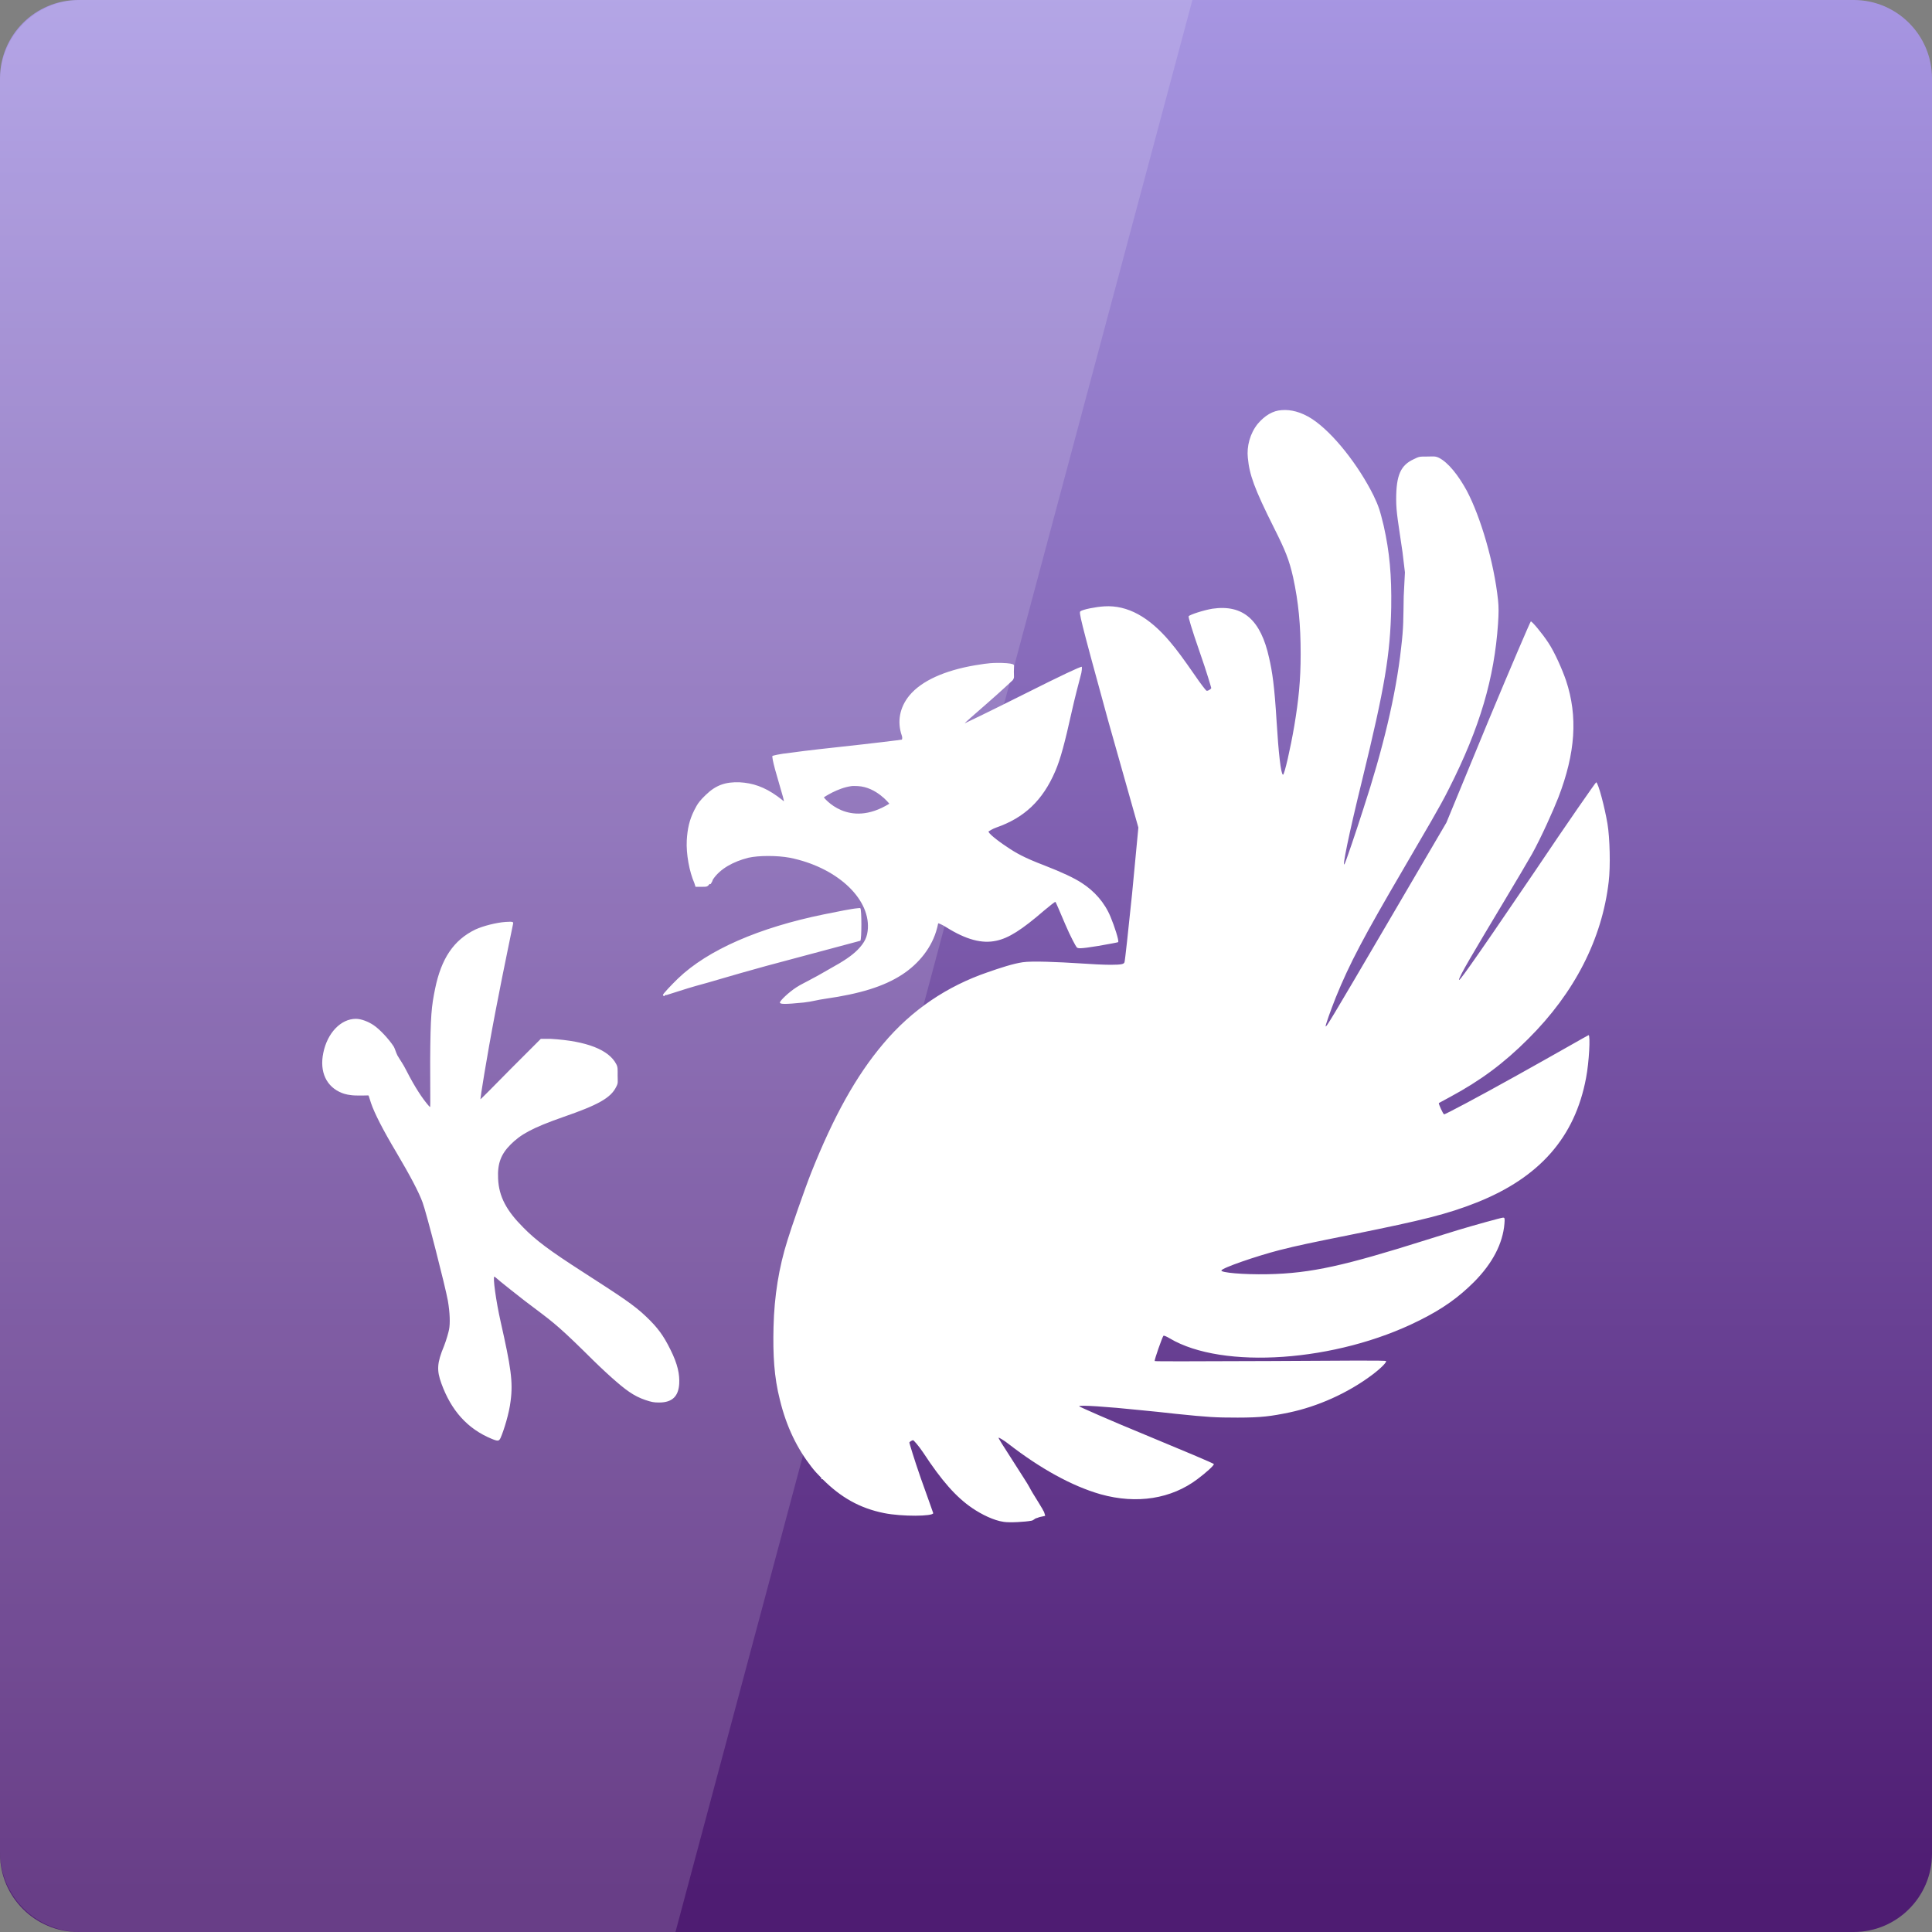 <svg width="32" xmlns="http://www.w3.org/2000/svg" height="32" viewBox="0 0 32 32" xmlns:xlink="http://www.w3.org/1999/xlink">
<rect x="0" y="0" width="32" height="32" fill="#808080" stroke="none"/>
<defs>
<linearGradient gradientTransform="matrix(.667 0 0 -.667 0 701.575)" id="linear0" y1="1053.158" y2="1004.847" gradientUnits="userSpaceOnUse" x2="0">
<stop offset="0" style="stop-color:#a999e5"/>
<stop offset="1" style="stop-color:#4e1c72"/>
</linearGradient>
</defs>
<path style="fill:url(#linear0)" d="M 1.297 32 L 30.703 32 C 31.418 32 32 31.418 32 30.703 L 32 1.297 C 32 0.582 31.418 0 30.703 0 L 1.297 0 C 0.582 0 0 0.582 0 1.297 L 0 30.703 C 0 31.418 0.582 32 1.297 32 Z "/>
<g style="fill:#fff">
<path d="M 21.23 6.793 C 21.082 6.801 20.949 6.883 20.832 7.02 C 20.703 7.18 20.648 7.395 20.668 7.582 C 20.695 7.863 20.77 8.082 21.105 8.75 C 21.289 9.117 21.352 9.27 21.418 9.562 C 21.508 9.977 21.543 10.352 21.543 10.832 C 21.543 11.277 21.508 11.598 21.438 12.02 C 21.375 12.391 21.273 12.84 21.25 12.832 C 21.215 12.82 21.176 12.465 21.145 11.957 C 21.109 11.363 21.074 11.129 21.02 10.895 C 20.883 10.273 20.594 10.008 20.082 10.082 C 19.941 10.105 19.707 10.18 19.688 10.207 C 19.68 10.219 19.734 10.406 19.875 10.812 C 19.988 11.133 20.062 11.391 20.062 11.395 C 20.062 11.414 19.996 11.453 19.98 11.438 C 19.969 11.43 19.879 11.316 19.793 11.188 C 19.605 10.918 19.504 10.777 19.375 10.625 C 19.031 10.219 18.676 10.02 18.293 10.043 C 18.152 10.051 17.934 10.094 17.895 10.125 C 17.871 10.148 17.875 10.191 18.355 11.938 L 18.855 13.707 L 18.75 14.812 C 18.688 15.414 18.633 15.922 18.625 15.938 C 18.613 15.965 18.594 15.98 18.395 15.98 C 18.285 15.98 18.059 15.969 17.895 15.957 C 17.535 15.934 17.09 15.914 16.938 15.938 C 16.781 15.961 16.566 16.031 16.355 16.105 C 15.695 16.332 15.105 16.719 14.625 17.293 C 14.18 17.82 13.809 18.488 13.438 19.418 C 13.328 19.695 13.098 20.359 13.043 20.543 C 12.902 20.988 12.824 21.465 12.812 21.98 C 12.801 22.438 12.82 22.805 12.918 23.188 C 13.027 23.637 13.207 23.996 13.438 24.293 C 13.492 24.363 13.539 24.414 13.605 24.48 C 13.605 24.48 13.605 24.496 13.605 24.5 C 13.605 24.504 13.625 24.496 13.625 24.5 C 13.922 24.797 14.234 24.98 14.645 25.062 C 14.938 25.121 15.457 25.117 15.457 25.062 C 15.457 25.055 15.359 24.789 15.25 24.48 C 15.141 24.168 15.062 23.902 15.062 23.895 C 15.062 23.883 15.102 23.855 15.125 23.855 C 15.133 23.855 15.215 23.945 15.293 24.062 C 15.598 24.527 15.836 24.797 16.105 24.98 C 16.262 25.086 16.461 25.184 16.625 25.207 C 16.727 25.223 16.984 25.207 17.082 25.188 C 17.125 25.18 17.129 25.156 17.168 25.145 C 17.188 25.141 17.207 25.129 17.23 25.125 C 17.277 25.113 17.301 25.113 17.312 25.105 C 17.312 25.102 17.293 25.047 17.293 25.043 C 17.285 25.027 17.266 25 17.27 25 C 17.254 24.969 17.172 24.84 17.105 24.73 C 17.051 24.641 17.059 24.637 16.957 24.48 C 16.551 23.844 16.531 23.82 16.543 23.812 C 16.543 23.809 16.629 23.855 16.707 23.918 C 17.227 24.32 17.75 24.613 18.23 24.75 C 18.832 24.918 19.402 24.824 19.832 24.5 C 19.969 24.398 20.109 24.273 20.105 24.25 C 20.105 24.238 19.59 24.023 18.98 23.77 C 18.371 23.52 17.879 23.301 17.875 23.293 C 17.867 23.266 18.355 23.301 18.875 23.355 C 19.043 23.371 19.312 23.398 19.48 23.418 C 20.016 23.473 20.129 23.48 20.5 23.48 C 20.891 23.48 21.055 23.457 21.355 23.395 C 21.82 23.297 22.32 23.078 22.73 22.77 C 22.895 22.645 22.969 22.559 22.957 22.543 C 22.953 22.531 22.305 22.535 21.043 22.543 C 19.742 22.547 19.148 22.551 19.125 22.543 C 19.117 22.527 19.25 22.148 19.27 22.125 C 19.277 22.117 19.324 22.137 19.375 22.168 C 20.25 22.688 22.133 22.559 23.5 21.875 C 23.895 21.68 24.16 21.488 24.418 21.23 C 24.723 20.922 24.891 20.594 24.918 20.27 C 24.926 20.176 24.922 20.168 24.895 20.168 C 24.867 20.168 24.402 20.297 24.145 20.375 C 24.051 20.406 23.809 20.477 23.605 20.543 C 22.277 20.961 21.723 21.09 21 21.105 C 20.586 21.113 20.219 21.078 20.23 21.043 C 20.242 21 20.809 20.805 21.188 20.707 C 21.512 20.625 21.684 20.59 22.438 20.438 C 23.555 20.211 23.965 20.113 24.457 19.918 C 25.5 19.504 26.086 18.836 26.27 17.855 C 26.32 17.598 26.344 17.145 26.312 17.145 C 26.305 17.145 25.777 17.449 25.125 17.812 C 24.473 18.176 23.926 18.465 23.918 18.457 C 23.898 18.445 23.824 18.281 23.832 18.27 C 23.84 18.266 23.918 18.223 24.02 18.168 C 24.52 17.898 24.902 17.617 25.312 17.207 C 26.082 16.441 26.535 15.551 26.645 14.605 C 26.676 14.348 26.664 13.879 26.625 13.645 C 26.578 13.367 26.473 12.969 26.438 12.957 C 26.43 12.957 25.969 13.617 25.418 14.438 C 24.25 16.16 24.176 16.238 24.168 16.23 C 24.145 16.207 24.43 15.734 24.895 14.957 C 25.098 14.621 25.312 14.254 25.375 14.145 C 25.523 13.879 25.73 13.418 25.812 13.207 C 26.094 12.473 26.137 11.867 25.938 11.27 C 25.879 11.098 25.754 10.809 25.645 10.645 C 25.539 10.484 25.371 10.285 25.355 10.293 C 25.348 10.293 25.027 11.039 24.645 11.957 L 23.957 13.625 L 22.98 15.293 C 22.012 16.945 21.969 17.012 21.957 17 C 21.949 16.992 22.035 16.746 22.125 16.52 C 22.352 15.961 22.59 15.512 23.23 14.418 C 23.637 13.715 23.836 13.391 24 13.062 C 24.516 12.043 24.75 11.23 24.812 10.332 C 24.824 10.152 24.824 10.055 24.812 9.938 C 24.746 9.316 24.523 8.559 24.293 8.125 C 24.156 7.875 23.988 7.66 23.832 7.582 C 23.766 7.551 23.738 7.562 23.625 7.562 C 23.512 7.562 23.504 7.562 23.418 7.605 C 23.203 7.703 23.125 7.863 23.125 8.27 C 23.125 8.488 23.16 8.66 23.23 9.145 L 23.27 9.48 L 23.25 9.875 C 23.242 10.262 23.25 10.371 23.207 10.73 C 23.121 11.52 22.898 12.43 22.582 13.395 C 22.465 13.762 22.289 14.281 22.27 14.312 C 22.227 14.383 22.332 13.855 22.562 12.918 C 22.938 11.379 23.027 10.84 23.043 10.062 C 23.051 9.527 23.016 9.145 22.918 8.707 C 22.855 8.449 22.836 8.387 22.75 8.207 C 22.504 7.711 22.082 7.168 21.73 6.938 C 21.547 6.82 21.375 6.781 21.23 6.793 Z M 16.5 10.98 C 16.371 10.98 16.223 11.008 16.145 11.02 C 15.652 11.105 15.266 11.273 15.062 11.52 C 14.902 11.715 14.855 11.953 14.938 12.188 C 14.949 12.219 14.941 12.246 14.938 12.25 C 14.93 12.254 14.457 12.312 13.875 12.375 C 13.398 12.426 13.137 12.461 13 12.48 C 12.98 12.48 12.883 12.5 12.875 12.5 C 12.867 12.5 12.793 12.52 12.793 12.52 L 12.793 12.543 C 12.797 12.586 12.82 12.691 12.875 12.875 C 12.969 13.203 12.992 13.27 12.98 13.27 C 12.98 13.27 12.93 13.227 12.875 13.188 C 12.656 13.031 12.465 12.969 12.25 12.957 C 12.016 12.949 11.855 13.004 11.688 13.168 C 11.602 13.25 11.555 13.305 11.5 13.418 C 11.418 13.582 11.387 13.723 11.375 13.918 C 11.363 14.145 11.418 14.438 11.5 14.625 L 11.52 14.688 L 11.645 14.688 C 11.707 14.688 11.707 14.684 11.73 14.668 C 11.734 14.664 11.742 14.652 11.75 14.645 C 11.758 14.637 11.773 14.645 11.77 14.645 L 11.793 14.605 C 11.801 14.594 11.801 14.578 11.812 14.562 C 11.93 14.387 12.148 14.27 12.395 14.207 C 12.566 14.168 12.875 14.168 13.082 14.207 C 13.84 14.359 14.402 14.863 14.375 15.375 C 14.367 15.512 14.328 15.605 14.207 15.73 C 14.105 15.832 13.977 15.918 13.75 16.043 C 13.672 16.086 13.543 16.164 13.457 16.207 C 13.375 16.254 13.25 16.312 13.188 16.355 C 13.066 16.434 12.918 16.574 12.918 16.605 C 12.918 16.633 12.992 16.637 13.312 16.605 C 13.449 16.59 13.547 16.559 13.668 16.543 C 14.242 16.461 14.637 16.34 14.938 16.145 C 15.223 15.961 15.441 15.684 15.52 15.375 C 15.535 15.324 15.535 15.293 15.543 15.293 C 15.551 15.293 15.613 15.32 15.668 15.355 C 16.004 15.566 16.266 15.633 16.5 15.582 C 16.707 15.539 16.922 15.402 17.293 15.082 C 17.391 15 17.469 14.938 17.48 14.938 C 17.488 14.938 17.559 15.113 17.645 15.312 C 17.73 15.512 17.82 15.676 17.832 15.688 C 17.852 15.711 17.875 15.719 18.188 15.668 C 18.367 15.637 18.516 15.609 18.52 15.605 C 18.539 15.586 18.457 15.336 18.395 15.188 C 18.297 14.949 18.125 14.758 17.918 14.625 C 17.793 14.543 17.594 14.449 17.293 14.332 C 16.965 14.207 16.82 14.125 16.668 14.02 C 16.512 13.918 16.355 13.789 16.375 13.77 C 16.383 13.766 16.441 13.727 16.5 13.707 C 16.961 13.547 17.27 13.262 17.48 12.77 C 17.566 12.57 17.637 12.301 17.75 11.793 C 17.801 11.562 17.871 11.297 17.895 11.207 C 17.922 11.121 17.922 11.051 17.918 11.043 C 17.871 11.051 17.602 11.176 16.957 11.5 C 16.426 11.766 15.984 11.98 15.98 11.98 C 15.973 11.977 16.141 11.832 16.355 11.645 C 16.566 11.461 16.754 11.285 16.77 11.27 C 16.781 11.262 16.785 11.242 16.793 11.23 C 16.797 11.211 16.793 11.184 16.793 11.125 C 16.793 11.016 16.809 11.016 16.77 11 C 16.742 10.988 16.629 10.977 16.5 10.98 Z M 14.105 13.02 C 14.137 13.016 14.176 13.02 14.207 13.02 C 14.516 13.035 14.73 13.312 14.73 13.312 C 14.047 13.734 13.645 13.207 13.645 13.207 C 13.645 13.207 13.871 13.051 14.105 13.02 Z M 14.207 15.043 C 14.105 15.051 13.879 15.098 13.645 15.145 C 12.578 15.363 11.727 15.73 11.23 16.207 C 11.129 16.305 10.98 16.461 10.98 16.48 C 10.98 16.484 10.992 16.5 11 16.5 C 11 16.5 11.02 16.48 11.02 16.48 C 11.02 16.48 11.043 16.48 11.043 16.48 C 11.059 16.477 11.391 16.367 11.52 16.332 C 11.785 16.262 12.062 16.172 12.688 16 L 14.25 15.582 C 14.273 15.559 14.273 15.062 14.25 15.043 C 14.242 15.039 14.242 15.039 14.207 15.043 Z M 8.375 15.27 C 8.219 15.281 8.004 15.336 7.875 15.395 C 7.512 15.57 7.309 15.879 7.207 16.375 C 7.148 16.664 7.129 16.812 7.125 17.582 C 7.125 17.984 7.129 18.328 7.125 18.332 C 7.117 18.34 7.105 18.316 7.082 18.293 C 7 18.195 6.879 18.023 6.73 17.73 C 6.676 17.621 6.629 17.562 6.582 17.48 C 6.559 17.434 6.535 17.352 6.52 17.332 C 6.441 17.211 6.289 17.047 6.188 16.98 C 6.102 16.922 5.984 16.875 5.895 16.875 C 5.645 16.875 5.422 17.109 5.355 17.438 C 5.289 17.754 5.406 18.004 5.668 18.105 C 5.711 18.121 5.789 18.145 5.918 18.145 C 6.016 18.148 6.098 18.141 6.105 18.145 C 6.109 18.152 6.125 18.211 6.145 18.27 C 6.203 18.441 6.348 18.723 6.562 19.082 C 6.789 19.465 6.938 19.746 7 19.918 C 7.066 20.098 7.375 21.305 7.418 21.543 C 7.453 21.746 7.457 21.922 7.438 22.02 C 7.43 22.062 7.395 22.191 7.355 22.293 C 7.238 22.574 7.23 22.695 7.312 22.918 C 7.473 23.359 7.738 23.664 8.145 23.832 C 8.25 23.875 8.266 23.871 8.293 23.812 C 8.348 23.684 8.434 23.406 8.457 23.207 C 8.5 22.887 8.461 22.641 8.293 21.895 C 8.215 21.551 8.16 21.145 8.188 21.145 C 8.195 21.145 8.238 21.184 8.293 21.23 C 8.348 21.273 8.52 21.414 8.688 21.543 C 9.125 21.875 9.191 21.906 9.688 22.395 C 9.875 22.582 10.008 22.707 10.125 22.812 C 10.359 23.02 10.492 23.121 10.688 23.188 C 10.793 23.223 10.828 23.23 10.918 23.23 C 11.133 23.23 11.238 23.129 11.25 22.918 C 11.258 22.766 11.227 22.598 11.105 22.355 C 10.988 22.117 10.891 21.988 10.707 21.812 C 10.496 21.609 10.281 21.473 9.645 21.062 C 9.105 20.715 8.875 20.543 8.668 20.332 C 8.391 20.055 8.262 19.82 8.25 19.52 C 8.238 19.273 8.297 19.117 8.457 18.957 C 8.621 18.793 8.805 18.684 9.332 18.5 C 9.895 18.305 10.117 18.188 10.207 18 C 10.242 17.934 10.23 17.922 10.23 17.812 C 10.23 17.707 10.234 17.676 10.207 17.625 C 10.086 17.391 9.723 17.242 9.125 17.207 L 8.957 17.207 L 8.457 17.707 C 8.18 17.988 7.961 18.211 7.957 18.207 C 7.953 18.203 8.055 17.543 8.207 16.75 C 8.359 15.957 8.5 15.305 8.5 15.293 C 8.5 15.27 8.496 15.262 8.375 15.27 Z "/>
<path style="fill-opacity:.149" d="M 1.332 0 C 0.594 0 0 0.594 0 1.332 L 0 30.668 C 0 31.406 0.594 32 1.332 32 L 11.188 32 L 19.75 0 Z "/>
</g>
</svg>
